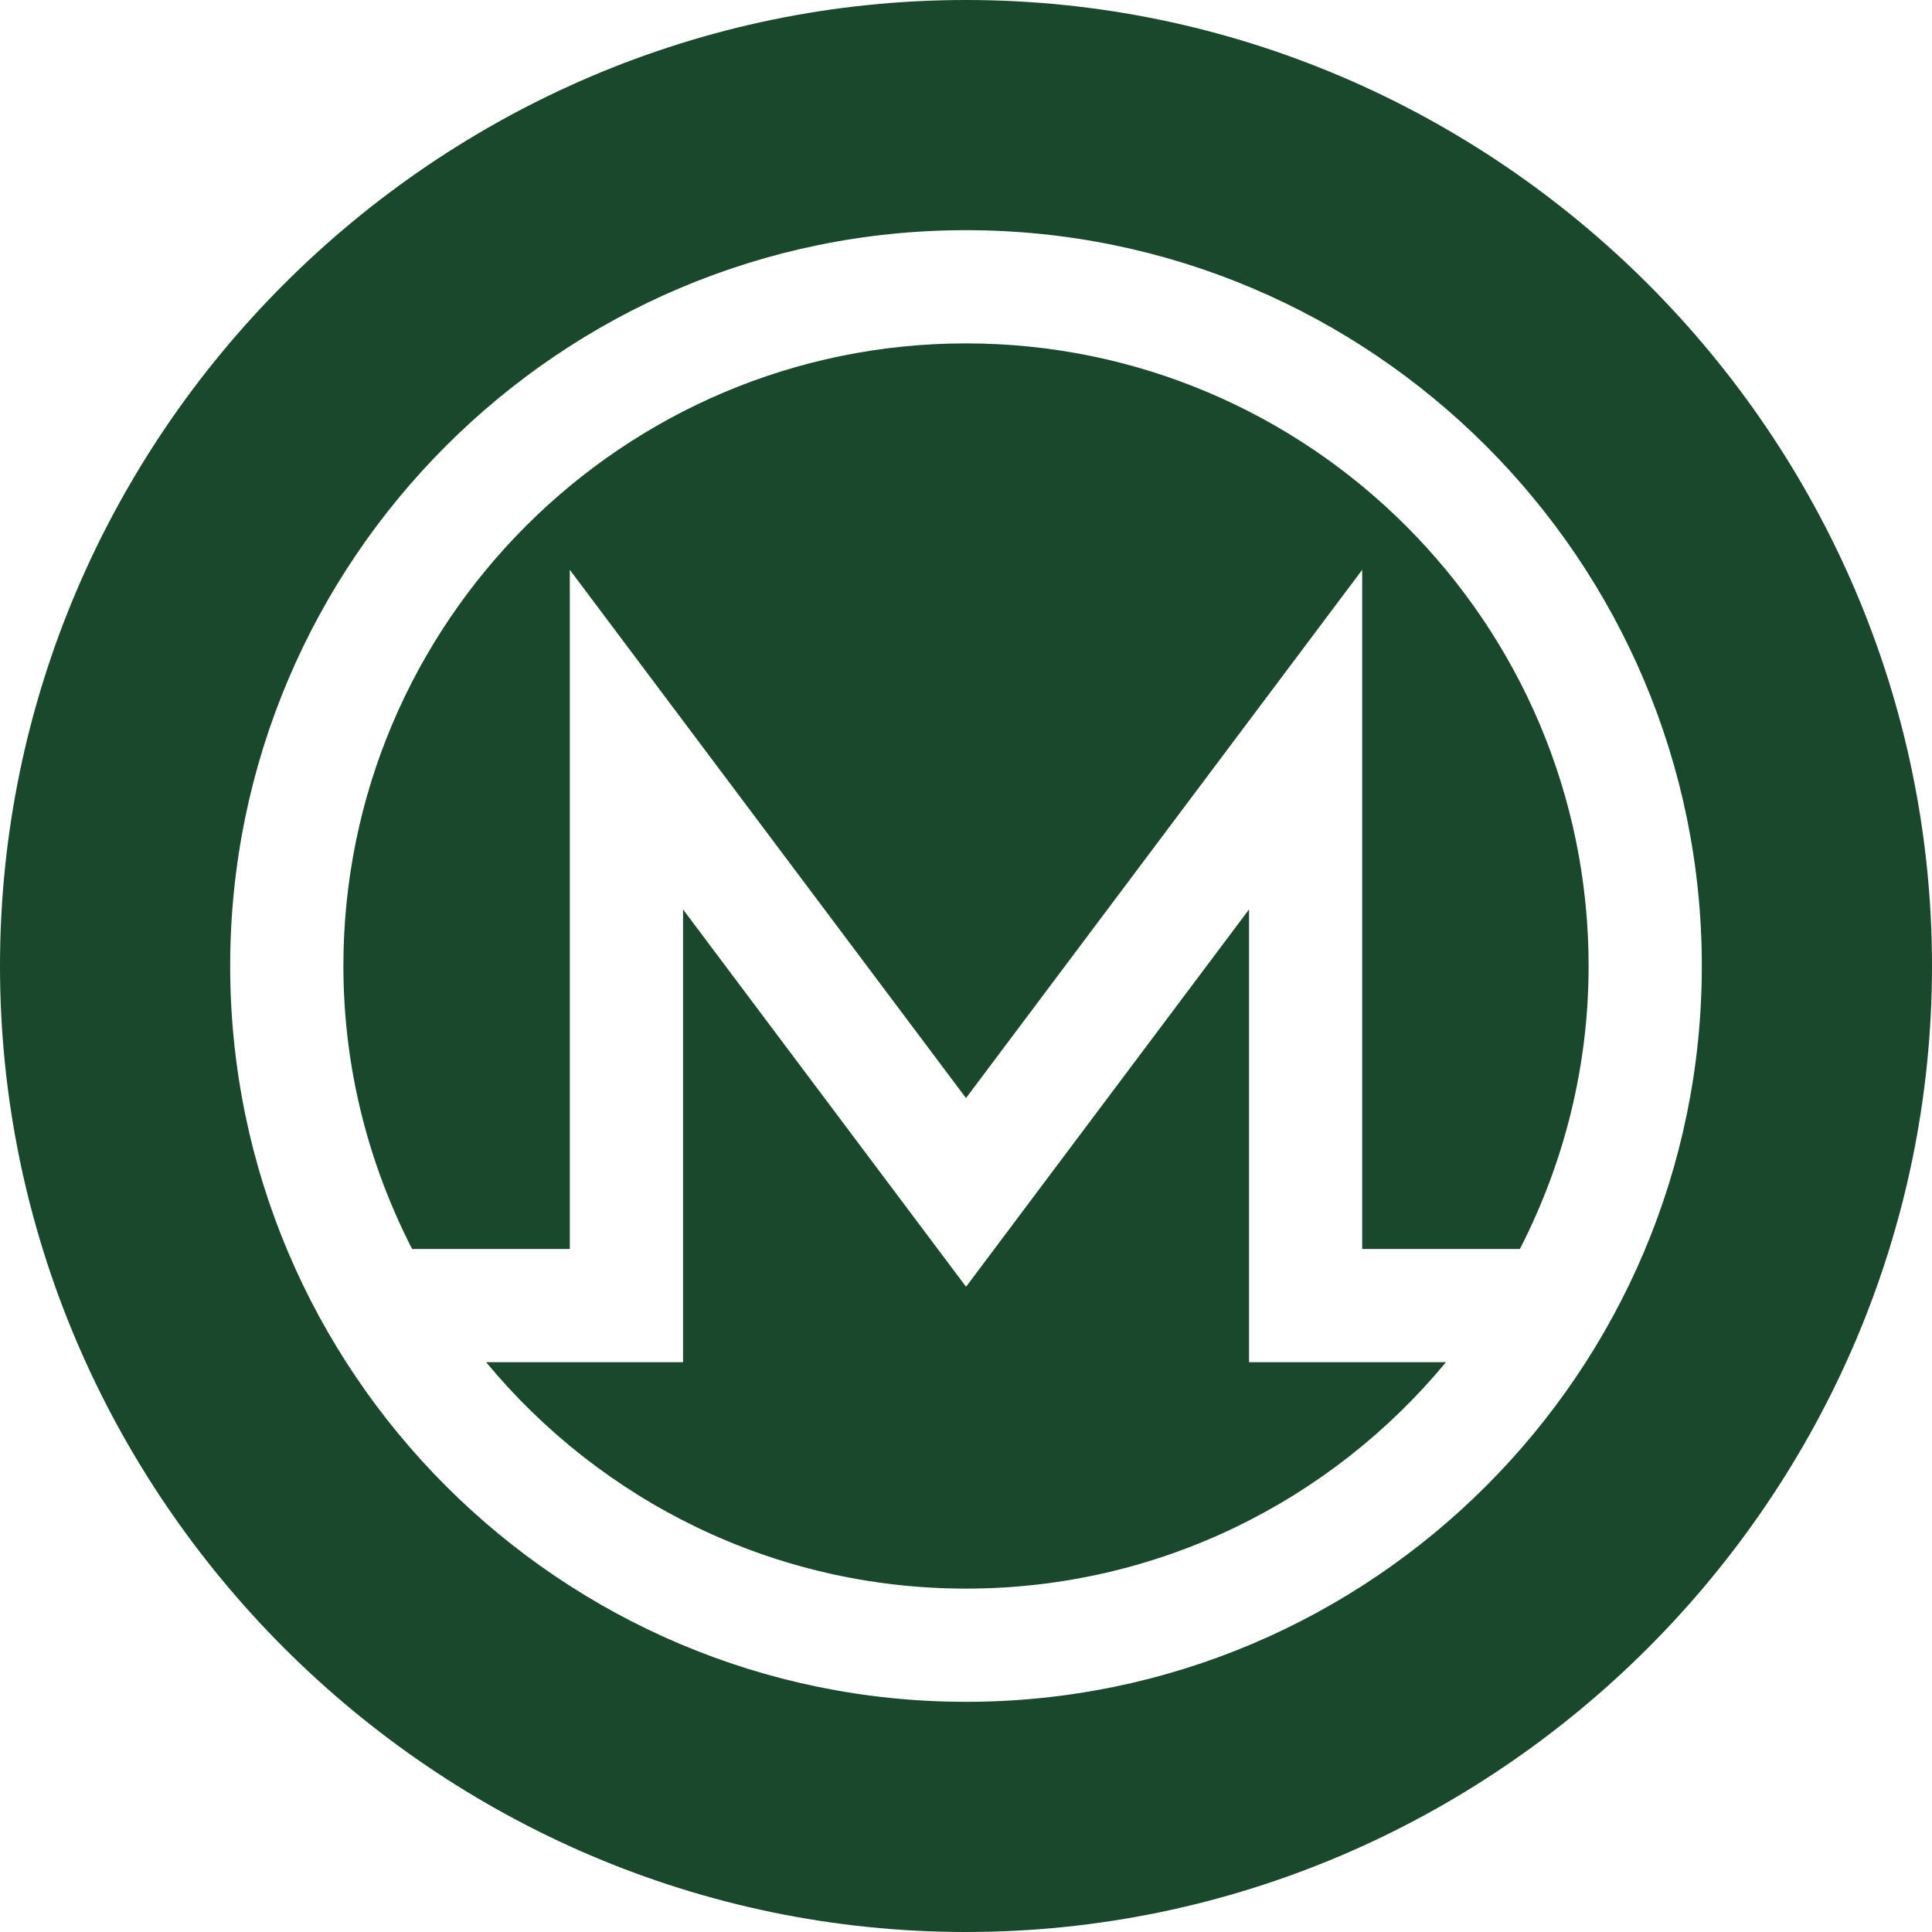 <svg width="42" height="42" viewBox="0 0 42 42" fill="none" xmlns="http://www.w3.org/2000/svg">
<path d="M27.153 19.77L21.001 27.973L14.849 19.77V29.613H10.568C13.053 32.617 16.807 34.535 21.001 34.535C25.195 34.535 28.949 32.617 31.434 29.613H27.153V19.77Z" fill="#1A482D"/>
<path d="M21 7.465C13.537 7.465 7.465 13.537 7.465 21C7.465 23.216 8.011 25.304 8.959 27.152H12.387V12.387L21 23.871L29.613 12.387V27.152H33.041C33.989 25.304 34.535 23.216 34.535 21C34.535 13.537 28.463 7.465 21 7.465Z" fill="#1A482D"/>
<path d="M21 0C9.466 0 0 9.466 0 21C0 32.534 9.466 42 21 42C32.534 42 42 32.534 42 21C42 9.466 32.534 0 21 0ZM21 36.996C12.18 36.996 5.004 29.82 5.004 21C5.004 12.18 12.18 5.004 21 5.004C29.82 5.004 36.996 12.18 36.996 21C36.996 29.82 29.82 36.996 21 36.996Z" fill="#1A482D"/>
</svg>
